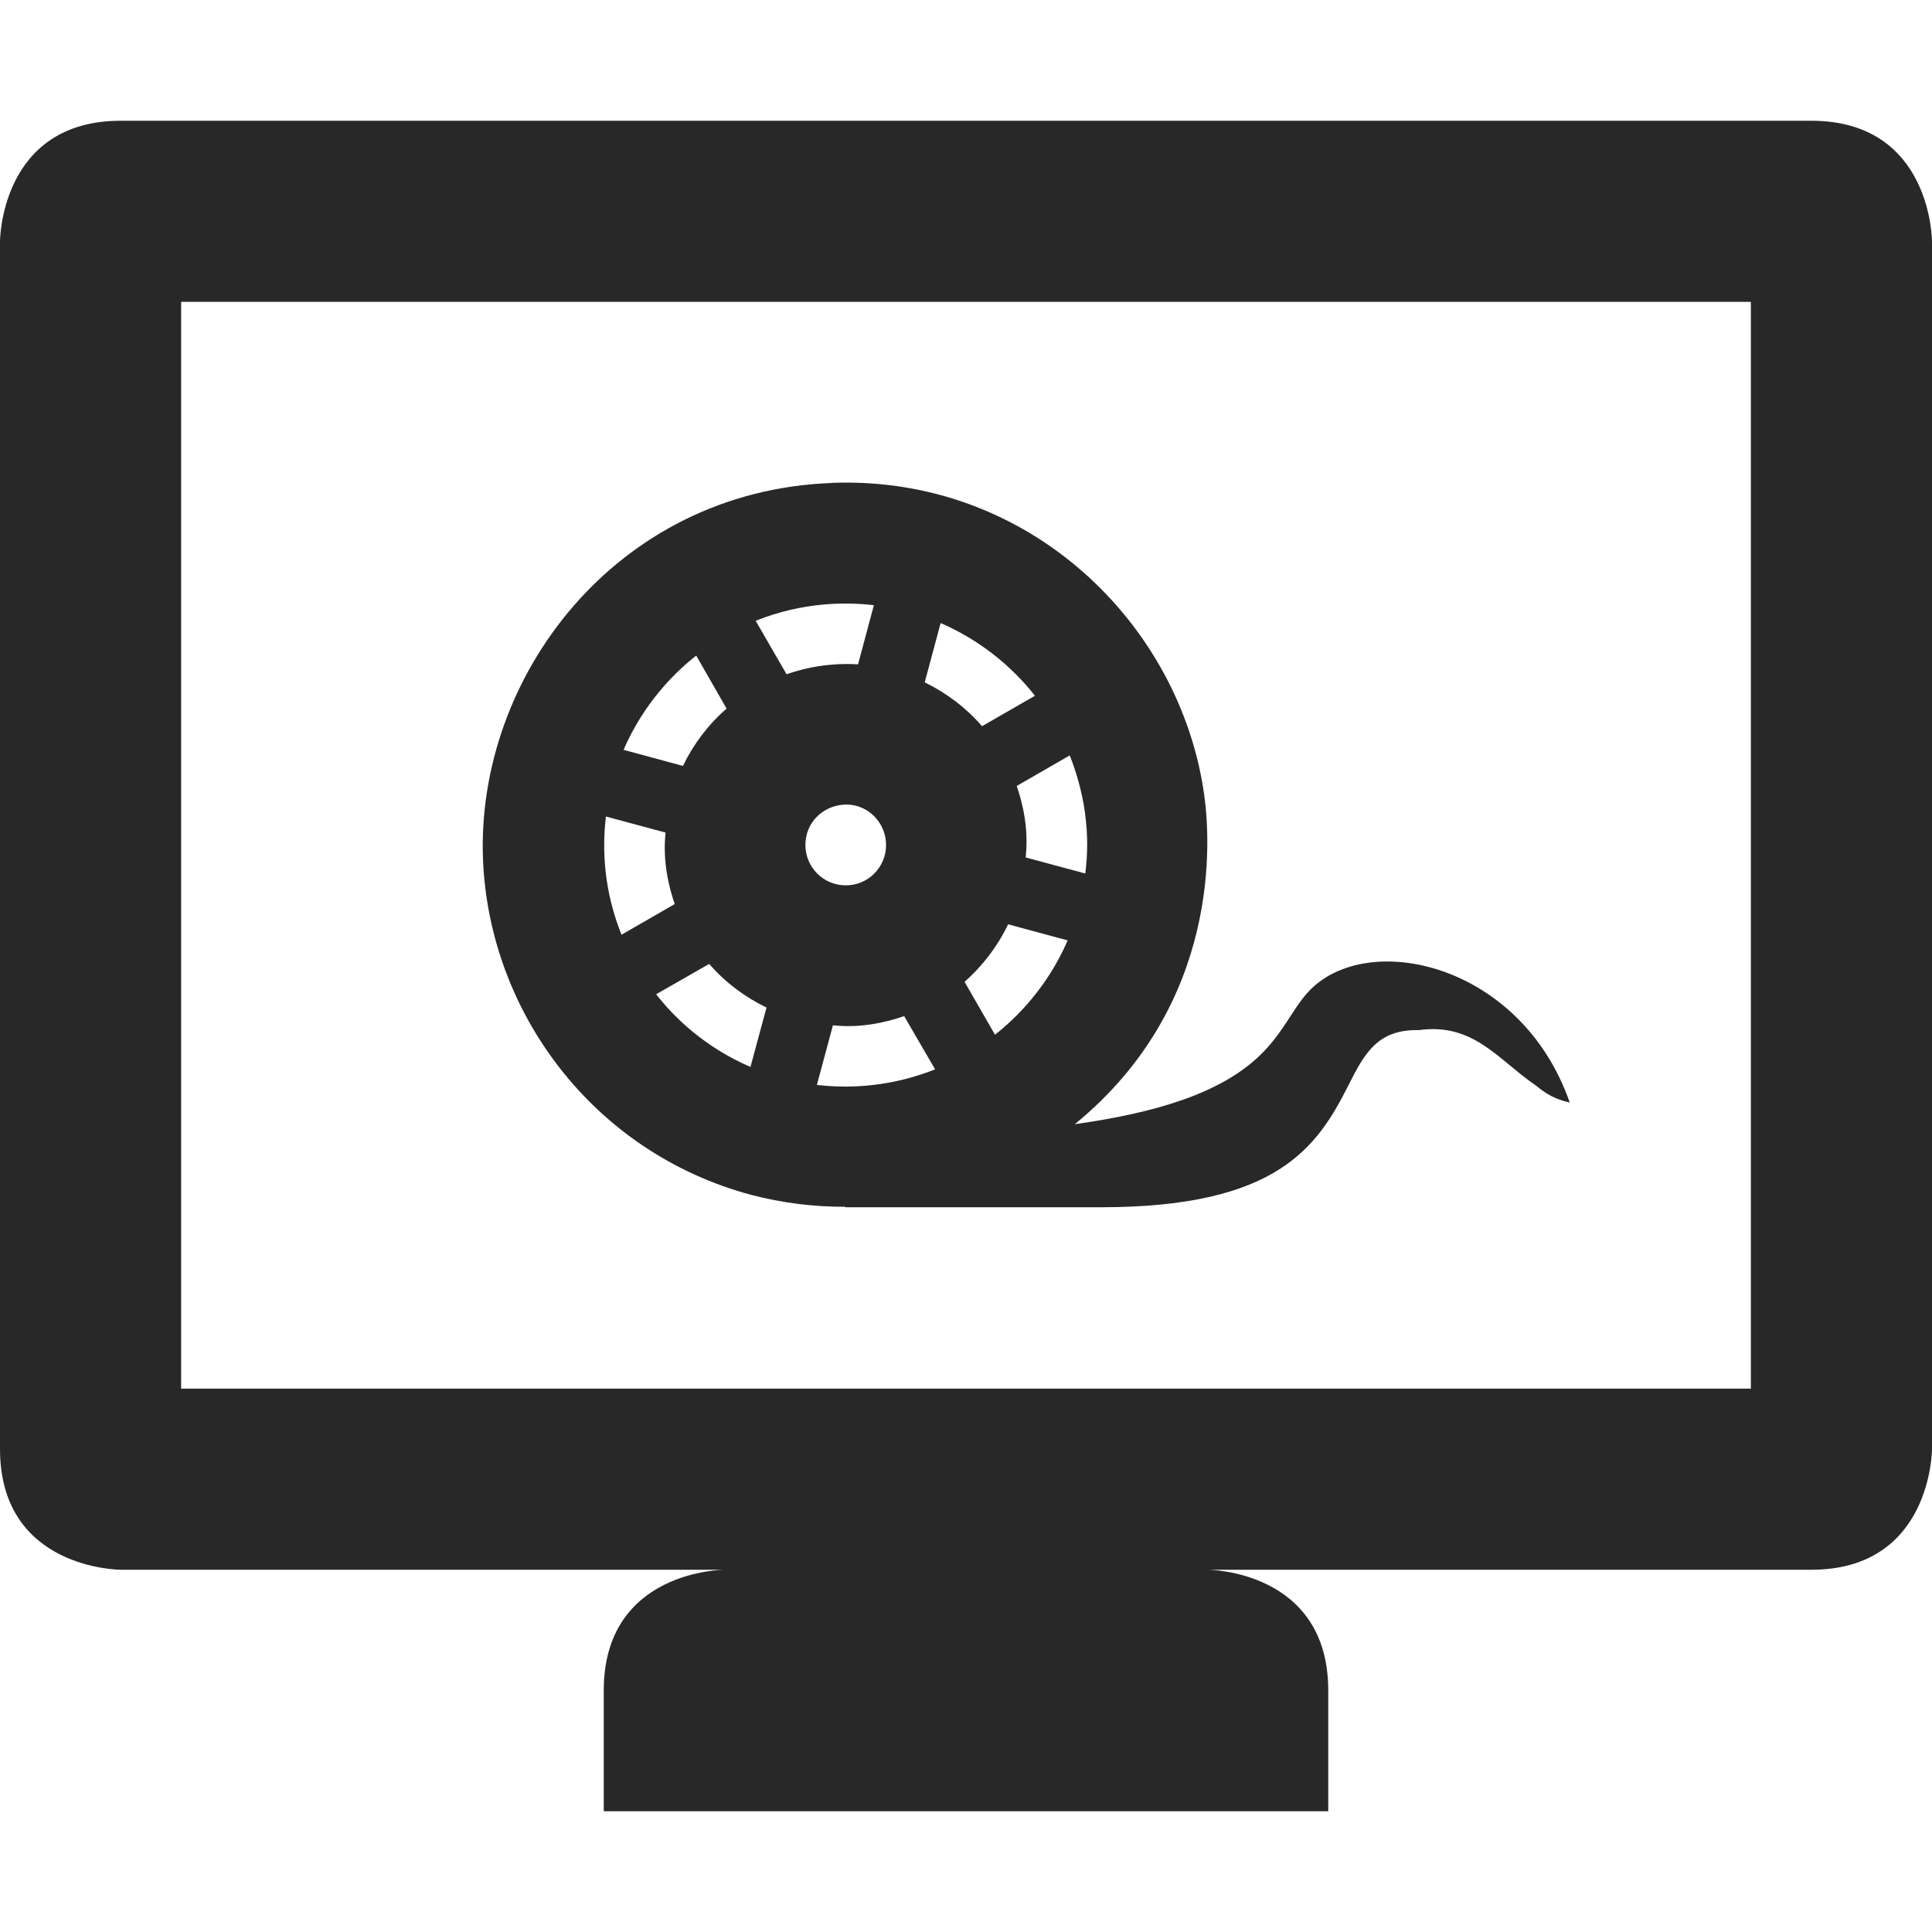 <svg width="16" height="16" version="1.1" xmlns="http://www.w3.org/2000/svg">
  <defs>
    <style id="current-color-scheme" type="text/css">.ColorScheme-Text { color:#282828; } .ColorScheme-Highlight { color:#458588; }</style>
  </defs>
  <path class="ColorScheme-Text" d="m1 1c-1 0-1 1-1 1v10c0 1 1 1 1 1h5s-1 3e-6 -1 1v1h6v-1c0-1-1-1-1-1h5c1 0 1-1 1-1v-10s-3e-6 -1-1-1zm0.5 1.5h13v9h-13zm5.385 1.5c-1.79 0.068-2.944 1.611-2.885 3.117 0.05 1.257 0.905 2.426 2.223 2.779 0.254 0.066 0.515 0.099 0.777 0.098v0.004h2.117c1.464 0 1.793-0.5 2.051-1.012 0.134-0.267 0.245-0.463 0.582-0.455 0.455-0.063 0.656 0.246 0.973 0.461 0.076 0.065 0.155 0.111 0.277 0.139-0.404-1.161-1.689-1.438-2.168-0.914-0.132 0.145-0.204 0.336-0.398 0.523-0.325 0.315-0.864 0.476-1.533 0.57 1.219-0.995 1.122-2.367 1.072-2.725-0.197-1.418-1.452-2.65-3.088-2.586zm0.352 1.012-0.131 0.49c-0.115-0.008-0.339-0.007-0.592 0.082l-0.256-0.443c0.392-0.157 0.749-0.156 0.979-0.129zm0.553 0.148c0.311 0.134 0.582 0.348 0.781 0.602l-0.438 0.252c-0.132-0.152-0.294-0.275-0.475-0.363zm-2.025 0.268 0.252 0.44c-0.151 0.132-0.274 0.294-0.361 0.475l-0.492-0.133c0.17-0.393 0.43-0.646 0.602-0.781zm3.094 0.828c0.042 0.105 0.1 0.278 0.127 0.48 0.025 0.192 0.021 0.34 0.002 0.498l-0.494-0.133c0.021-0.192-4e-3 -0.388-0.074-0.592zm-1.521 0.742c1.11e-4 0.185-0.15 0.335-0.334 0.334-0.184 5.55e-4 -0.334-0.149-0.334-0.334-1.2e-4 -0.198 0.161-0.335 0.34-0.335 0.179-1.3e-5 0.328 0.15 0.328 0.335zm-1.826-0.103c-0.026 0.237 0.028 0.455 0.076 0.592l-0.441 0.254c-0.143-0.358-0.163-0.695-0.129-0.979 0.165 0.044 0.329 0.089 0.494 0.133zm2.838 0.76 0.492 0.133c-0.17 0.393-0.43 0.646-0.602 0.781l-0.252-0.438c0.151-0.133 0.274-0.295 0.361-0.477zm-2.477 0.328c0.132 0.151 0.294 0.274 0.475 0.361l-0.133 0.492c-0.382-0.165-0.633-0.412-0.781-0.602zm1.871 0.873c-0.163 0.065-0.521 0.183-0.979 0.129l0.133-0.494c0.226 0.025 0.437-0.023 0.59-0.076 0.085 0.147 0.171 0.294 0.256 0.441z" fill="currentColor"/>
</svg>
